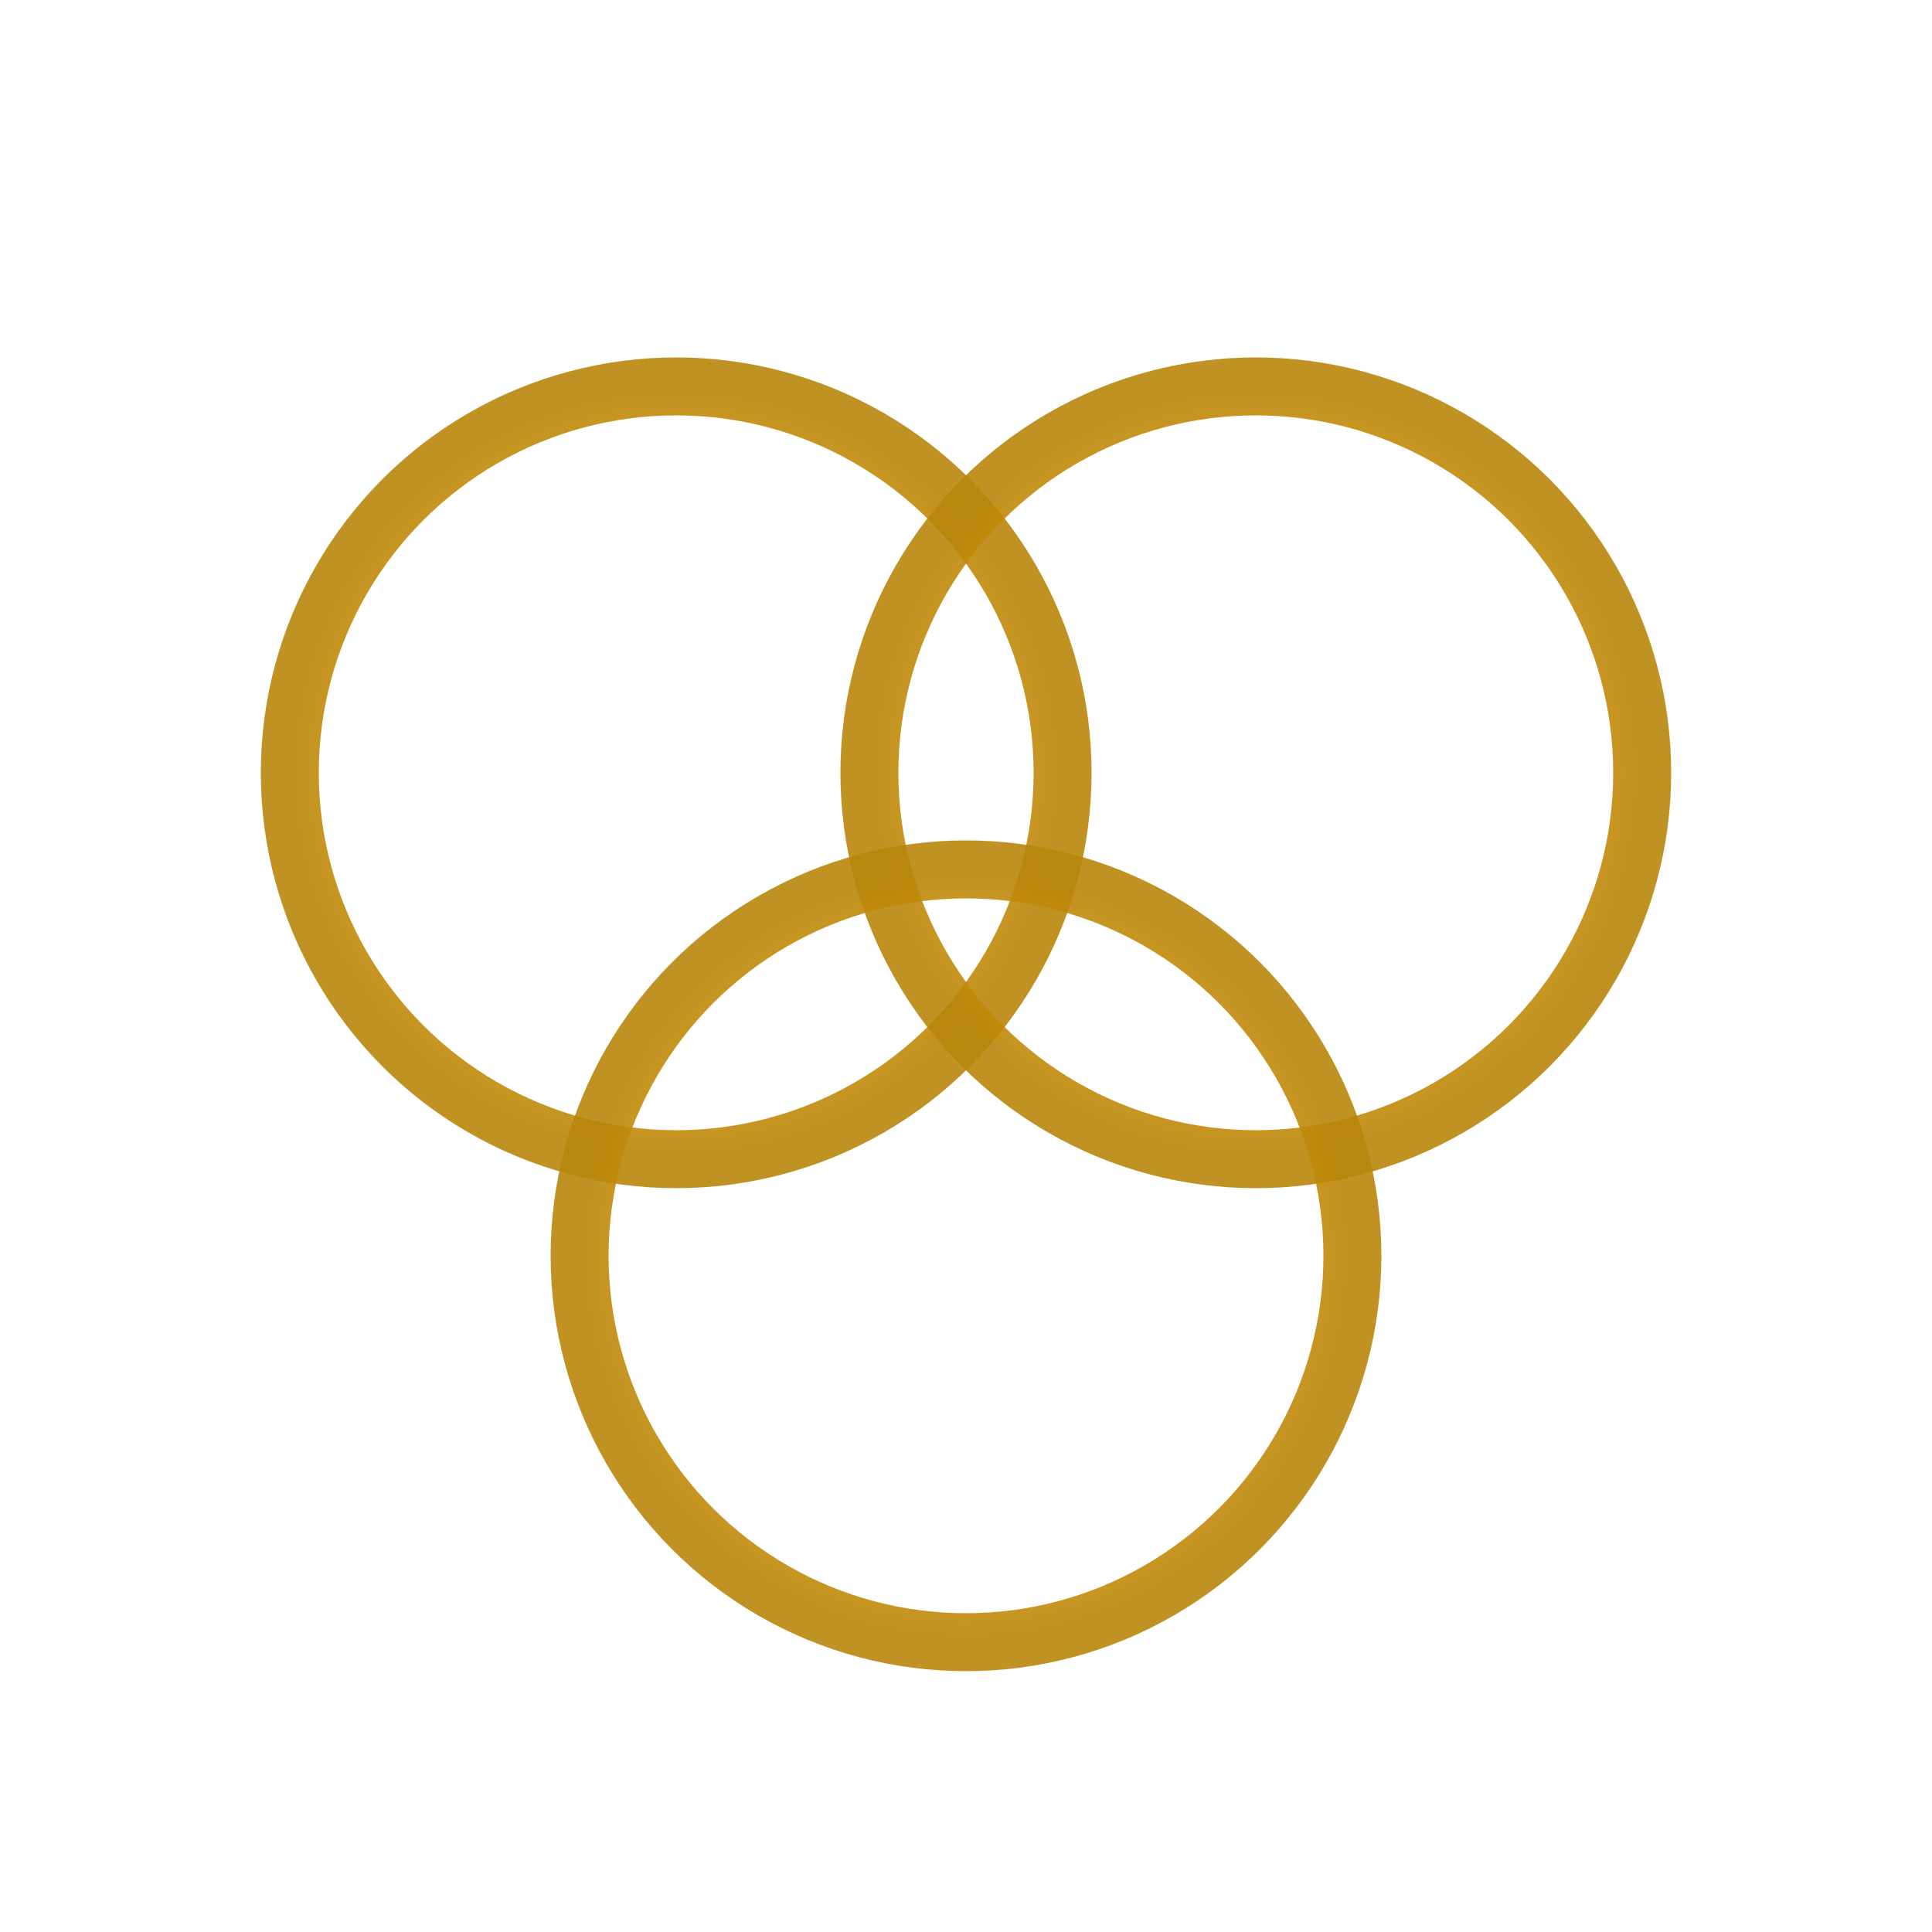 <?xml version="1.0" encoding="UTF-8"?>
<svg viewBox="0 0 100 100" xmlns="http://www.w3.org/2000/svg">
  <defs>
    <radialGradient id="goldGradient" cx="50%" cy="50%" r="50%">
      <stop offset="0%" style="stop-color:#FFD700;stop-opacity:1" />
      <stop offset="50%" style="stop-color:#FFA500;stop-opacity:1" />
      <stop offset="100%" style="stop-color:#B8860B;stop-opacity:1" />
    </radialGradient>
    <filter id="glow">
      <feGaussianBlur stdDeviation="2" result="coloredBlur"/>
      <feMerge>
        <feMergeNode in="coloredBlur"/>
        <feMergeNode in="SourceGraphic"/>
      </feMerge>
    </filter>
  </defs>
  
  <!-- Three interlocking rings -->
  <g transform="translate(50,50)" filter="url(#glow)">
    <!-- Ring 1 - Top -->
    <circle cx="-15" cy="-10" r="20" fill="none" stroke="url(#goldGradient)" stroke-width="3" opacity="0.9"/>
    <!-- Ring 2 - Bottom Left -->
    <circle cx="15" cy="-10" r="20" fill="none" stroke="url(#goldGradient)" stroke-width="3" opacity="0.9"/>
    <!-- Ring 3 - Bottom -->
    <circle cx="0" cy="15" r="20" fill="none" stroke="url(#goldGradient)" stroke-width="3" opacity="0.9"/>
  </g>
</svg>
